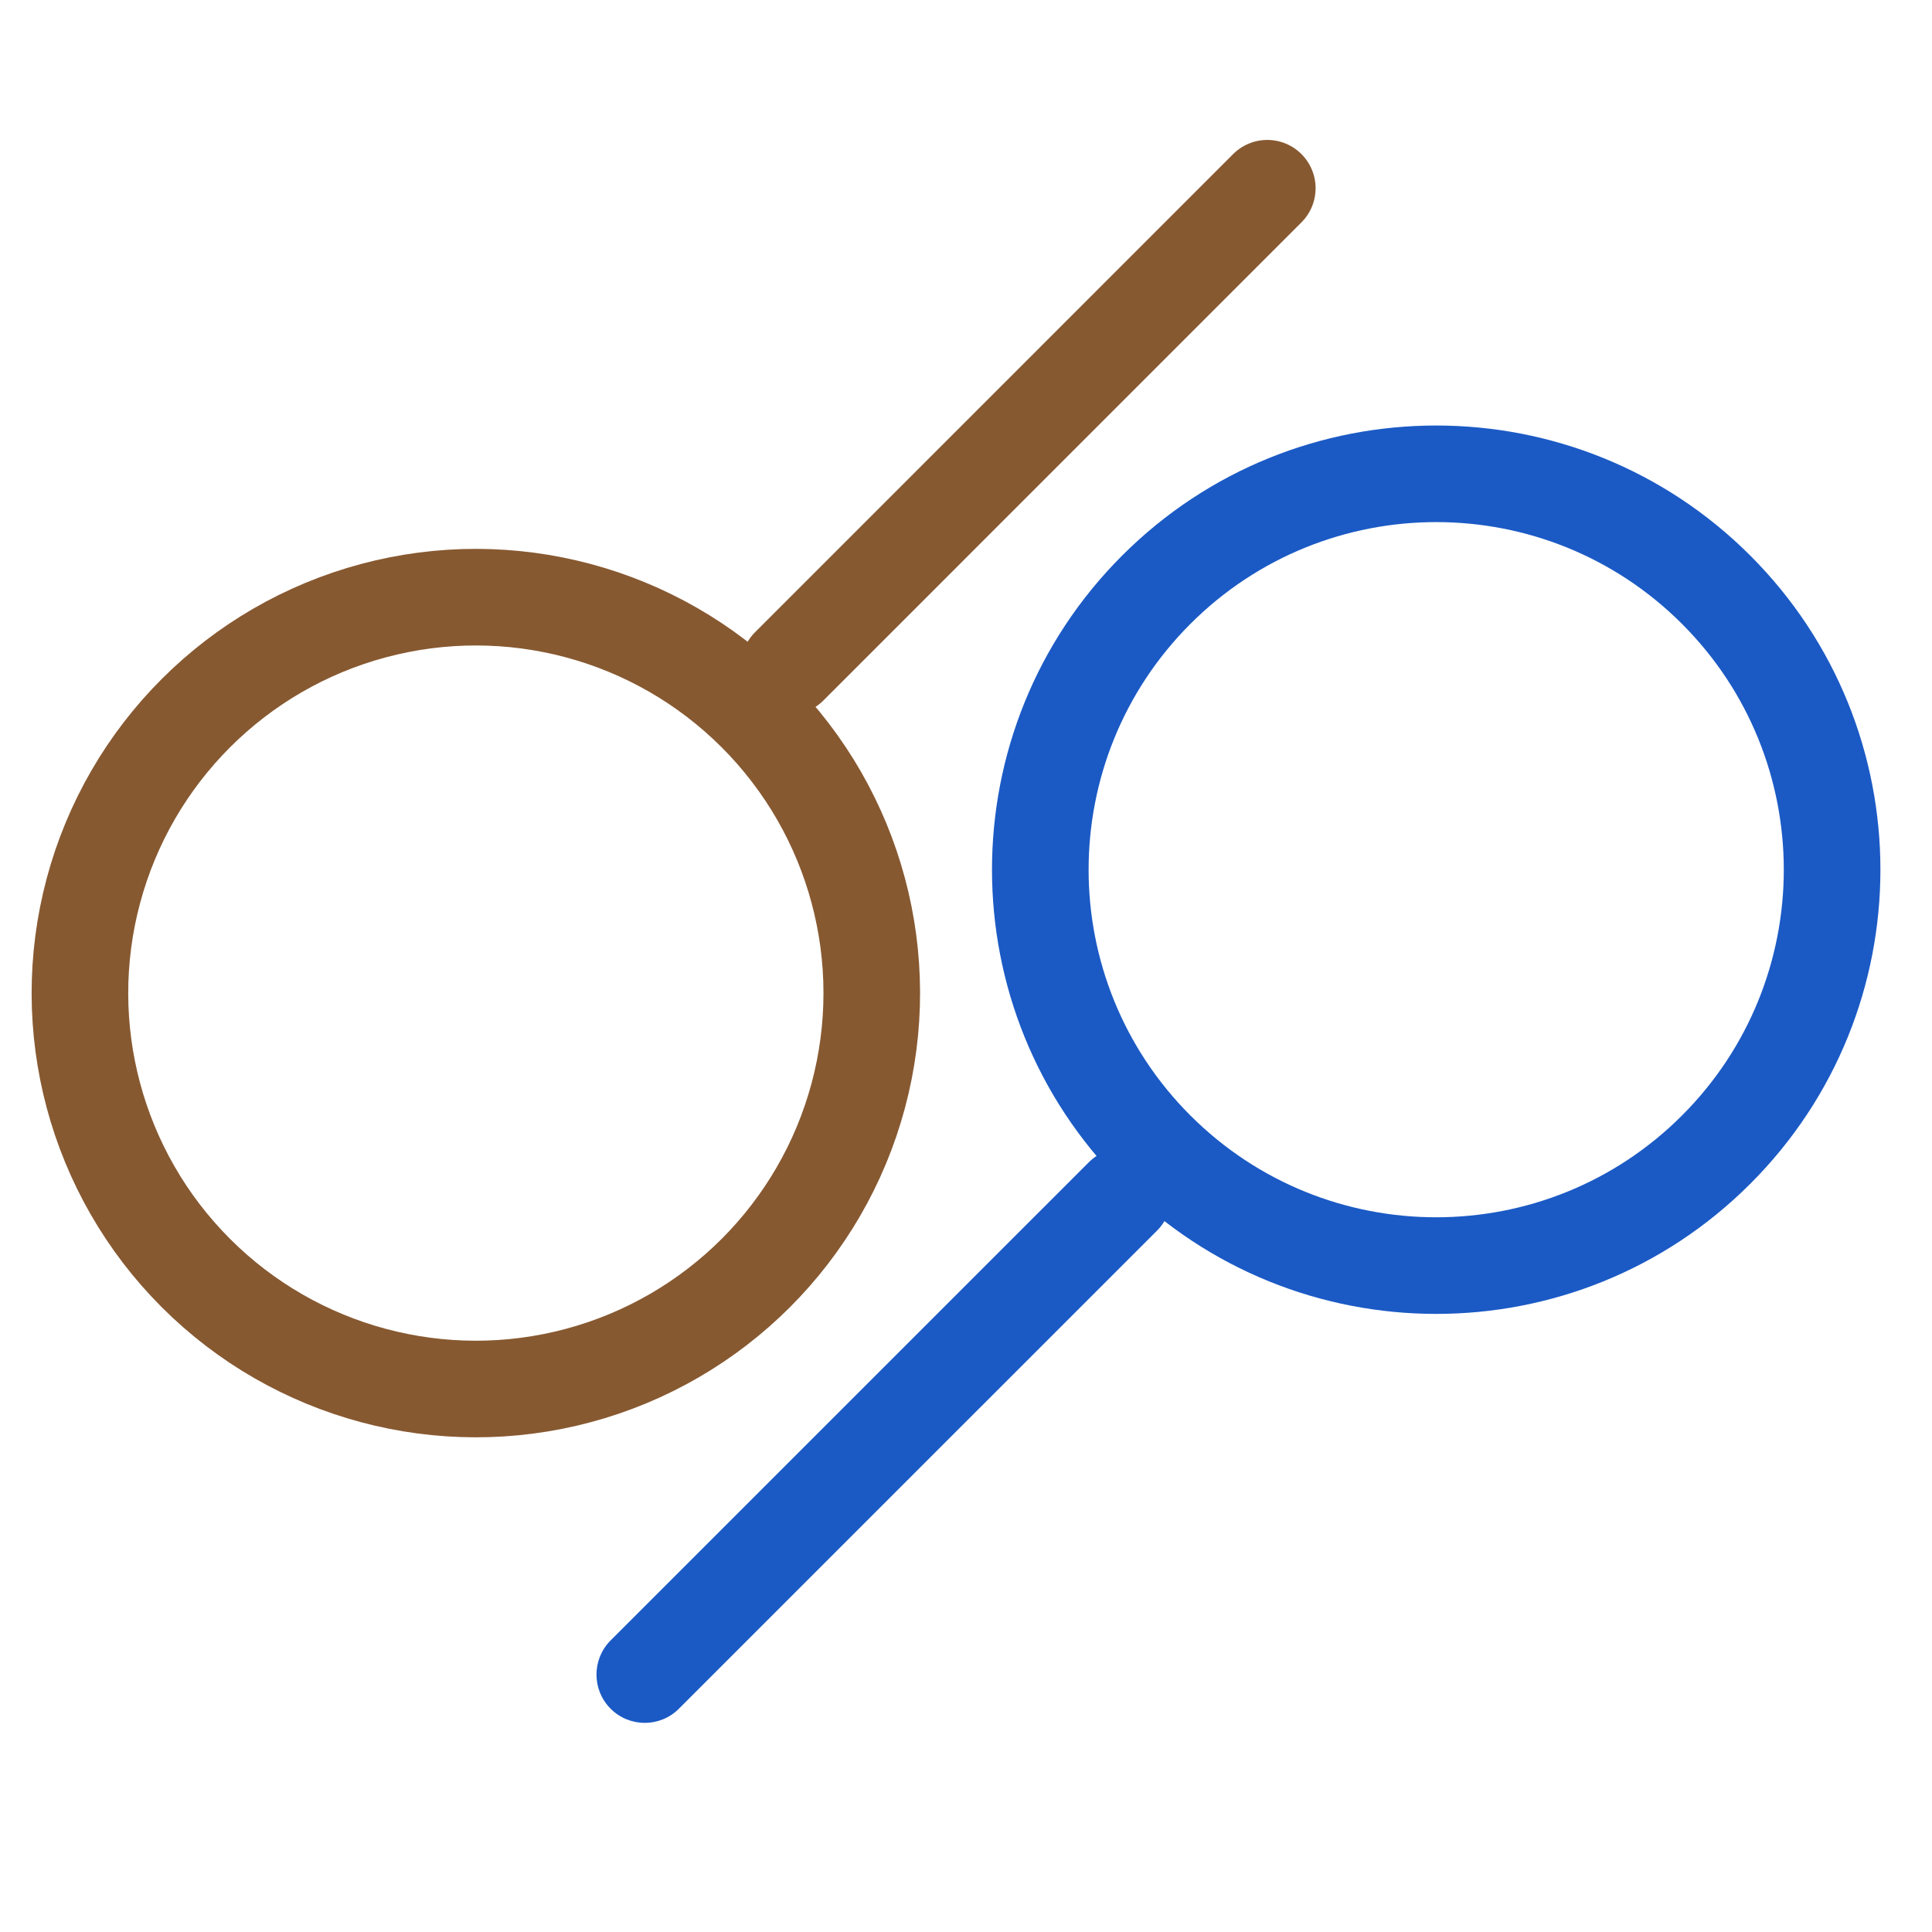 <svg width="40" height="40" viewBox="0 0 40 40" fill="none" xmlns="http://www.w3.org/2000/svg">
<g clip-path="url(#clip0_1_2)">
<circle cx="9.852" cy="20.561" r="8.197" transform="rotate(-45 9.852 20.561)" stroke="#875931" stroke-width="2"/>
<line x1="16.339" y1="13.797" x2="26.238" y2="3.897" stroke="#875931" stroke-width="2" stroke-linecap="round"/>
<path fill-rule="evenodd" clip-rule="evenodd" d="M24.646 12.917C21.836 15.728 21.836 20.285 24.646 23.095C27.457 25.905 32.014 25.905 34.824 23.095C37.634 20.285 37.634 15.728 34.824 12.917C32.014 10.107 27.457 10.107 24.646 12.917ZM23.232 11.503C19.64 15.095 19.64 20.918 23.232 24.509C26.824 28.101 32.647 28.101 36.238 24.509C39.83 20.918 39.83 15.095 36.238 11.503C32.647 7.912 26.824 7.912 23.232 11.503Z" fill="#1B5AC5"/>
<path fill-rule="evenodd" clip-rule="evenodd" d="M23.956 24.064C24.346 24.454 24.346 25.087 23.956 25.478L14.056 35.377C13.666 35.768 13.033 35.768 12.642 35.377C12.252 34.987 12.252 34.354 12.642 33.963L22.542 24.064C22.932 23.673 23.565 23.673 23.956 24.064Z" fill="#1B5AC5"/>
</g>
<defs>
<clipPath id="clip0_1_2">
<rect width="40" height="40" fill="white"/>
</clipPath>
</defs>
</svg>
